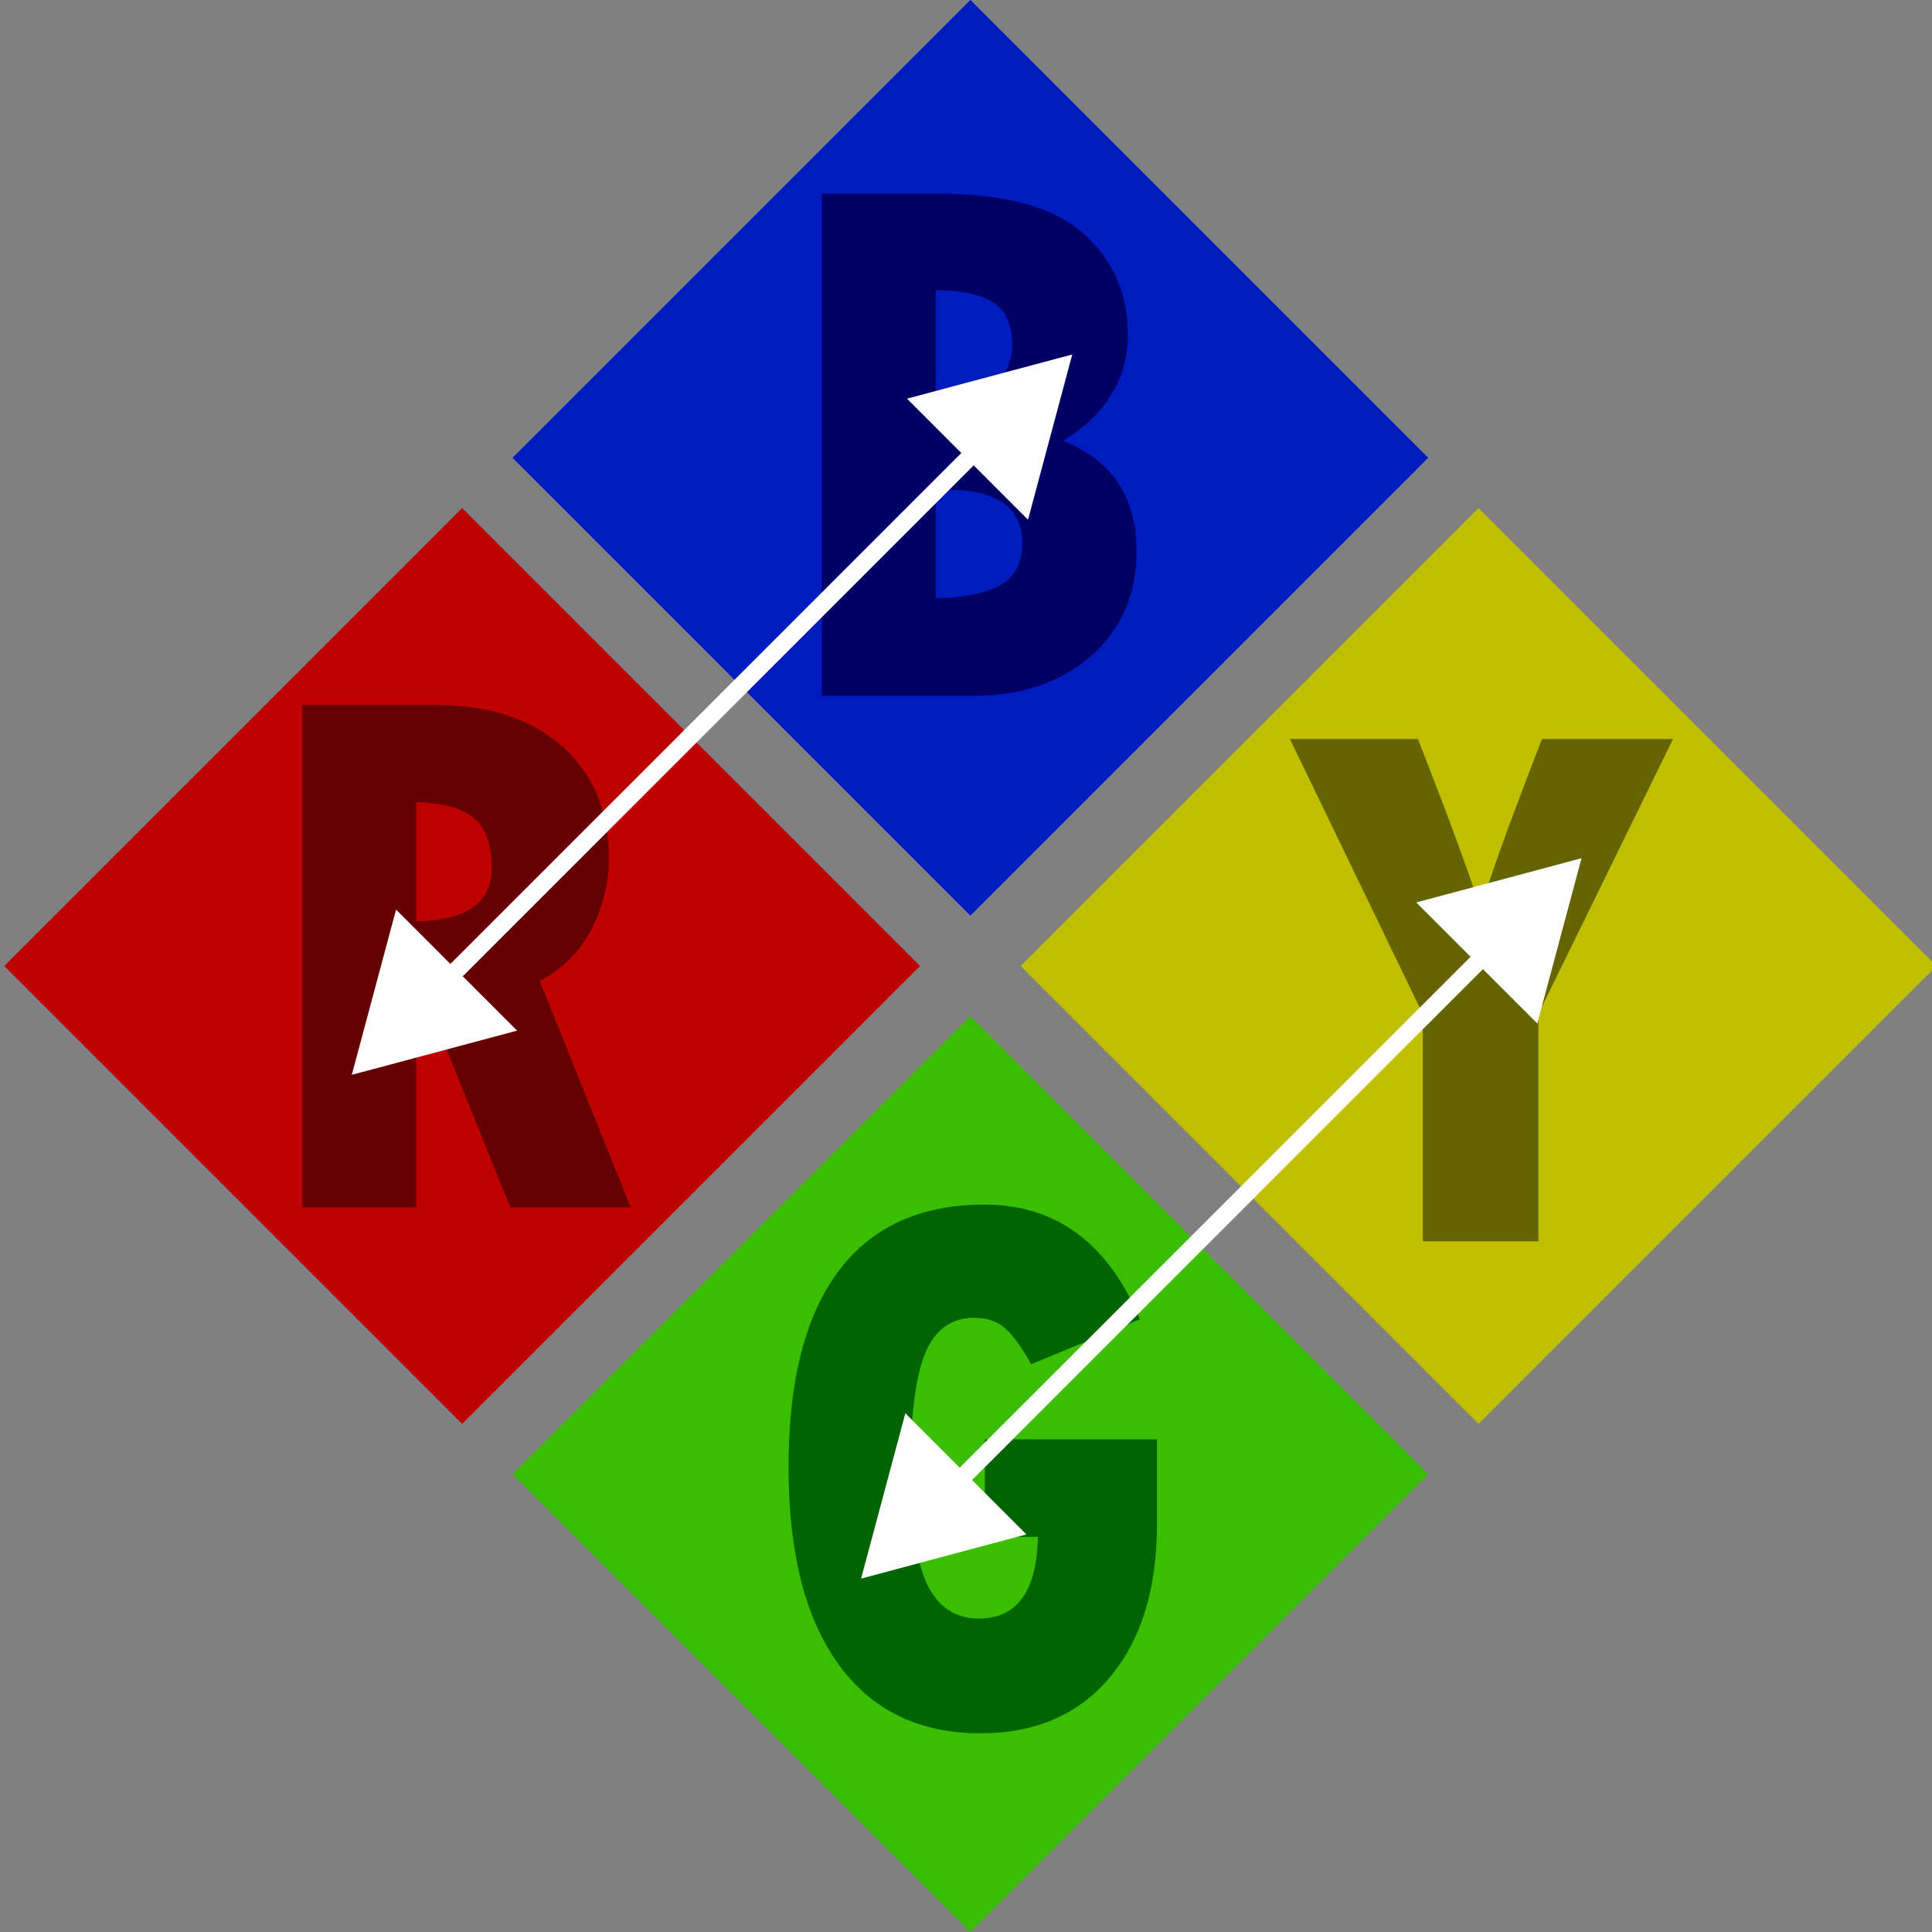 <svg xmlns="http://www.w3.org/2000/svg" viewBox="0 0 200 200"><rect x="0" y="0" width="200" height="200" fill="#808080" stroke="none"/><path fill="#001cbf" d="m100.45-.01 47.4 47.4-47.4 47.4-47.4-47.4z"/><path fill="#bfbf00" d="m153.06 52.6 47.4 47.4-47.4 47.4-47.4-47.4z"/><path fill="#bf0000" d="m47.84 52.6 47.4 47.4-47.4 47.4L.44 100z"/><path fill="#39bf00" d="m100.45 105.2 47.4 47.41-47.4 47.4-47.4-47.4z"/><path fill="#000064" d="M85.07 20.05h12q10.48 0 15.08 4.13 4.6 4.09 4.6 10.44 0 6.85-6.7 11.02 7.6 3 7.6 11.41 0 6.74-4.72 10.87-4.72 4.13-12.43 4.13H85.07Zm11.8 9.97v11.22q7.92-.2 7.92-5.5 0-3.15-1.91-4.4-1.87-1.24-6-1.32zm0 20.64v11.27q4.49-.08 6.7-1.37 2.27-1.32 2.27-4.32 0-5.57-7.99-5.57z" aria-label="B"/><path fill="#646400" d="M133.53 76.5h13.25q4.4 11.21 6.39 17.3h.15q2-6.24 6.31-17.3h13.56l-13.94 28.47v23.53h-11.96v-23.53z" aria-label="Y"/><path fill="#006400" d="M119.77 149v8.73q0 10.13-4.91 15.94-4.87 5.76-13.37 5.76-9.5 0-14.68-7.13-5.18-7.16-5.18-20.4 0-13.37 5.14-20.27 5.18-6.93 15.11-6.93 11.15 0 16.13 11.88l-11.26 4.64q-1.4-2.5-2.6-3.63-1.22-1.17-3.32-1.17-3.58 0-5.1 3.78-1.48 3.74-1.48 12.16 0 7.83 1.67 11.53 1.72 3.66 5.42 3.66 5.92 0 6.11-8.45h-5.49V149z" aria-label="G"/><path fill="#640000" d="M31.28 72.98h13.75q8.34 0 13.17 4.28 4.83 4.29 4.83 11.65 0 3.78-1.83 7.33-1.83 3.5-5.34 5.3l9.43 23.45H52.82l-9.54-23.69h-.2v23.69h-11.8Zm11.8 10.05v12.35q7.83-.16 7.83-5.5 0-3.62-1.83-5.17-1.79-1.56-6-1.68z" aria-label="R"/><g color="#000"><path d="m156.48 96.08-60.1 60.1"/><path fill="#fff" d="m155.84 95.44-60.1 60.1a.9.9 0 0 0 0 1.28.9.9 0 0 0 1.28 0l60.1-60.1a.9.9 0 0 0 0-1.28.9.9 0 0 0-1.28 0z"/><g fill="#fff" fill-rule="evenodd"><path d="m90.5 162.06 3.72-13.9 10.18 10.18z"/><path d="m93.72 146.3-4.58 17.12 1.6-.43 15.51-4.15zm1 3.72 7.82 7.83-10.68 2.85zm67.64-59.82-3.72 13.9-10.18-10.18z"/><path d="m163.72 88.84-1.6.43-15.51 4.15 12.53 12.53zM161 91.55l-2.85 10.7-7.83-7.84z"/></g></g><g color="#000"><path d="m103.76 43.93-60.1 60.1"/><path fill="#fff" d="M103.76 43.03a.9.9 0 0 0-.64.26l-60.1 60.1a.9.9 0 0 0 0 1.28.9.9 0 0 0 1.28 0l60.1-60.1a.9.9 0 0 0 0-1.28.9.9 0 0 0-.64-.26z"/><g fill="#fff" fill-rule="evenodd"><path d="m37.78 109.91 3.72-13.9 10.18 10.18Z"/><path d="m41 94.16-4.58 17.1 1.6-.42 15.51-4.15zm1 3.7 7.82 7.84-10.68 2.85zm67.64-59.81-3.72 13.9-10.18-10.18Z"/><path d="m111 36.7-1.6.42-15.51 4.15 12.53 12.53zm-2.72 2.7-2.85 10.7-7.83-7.84z"/></g></g></svg>